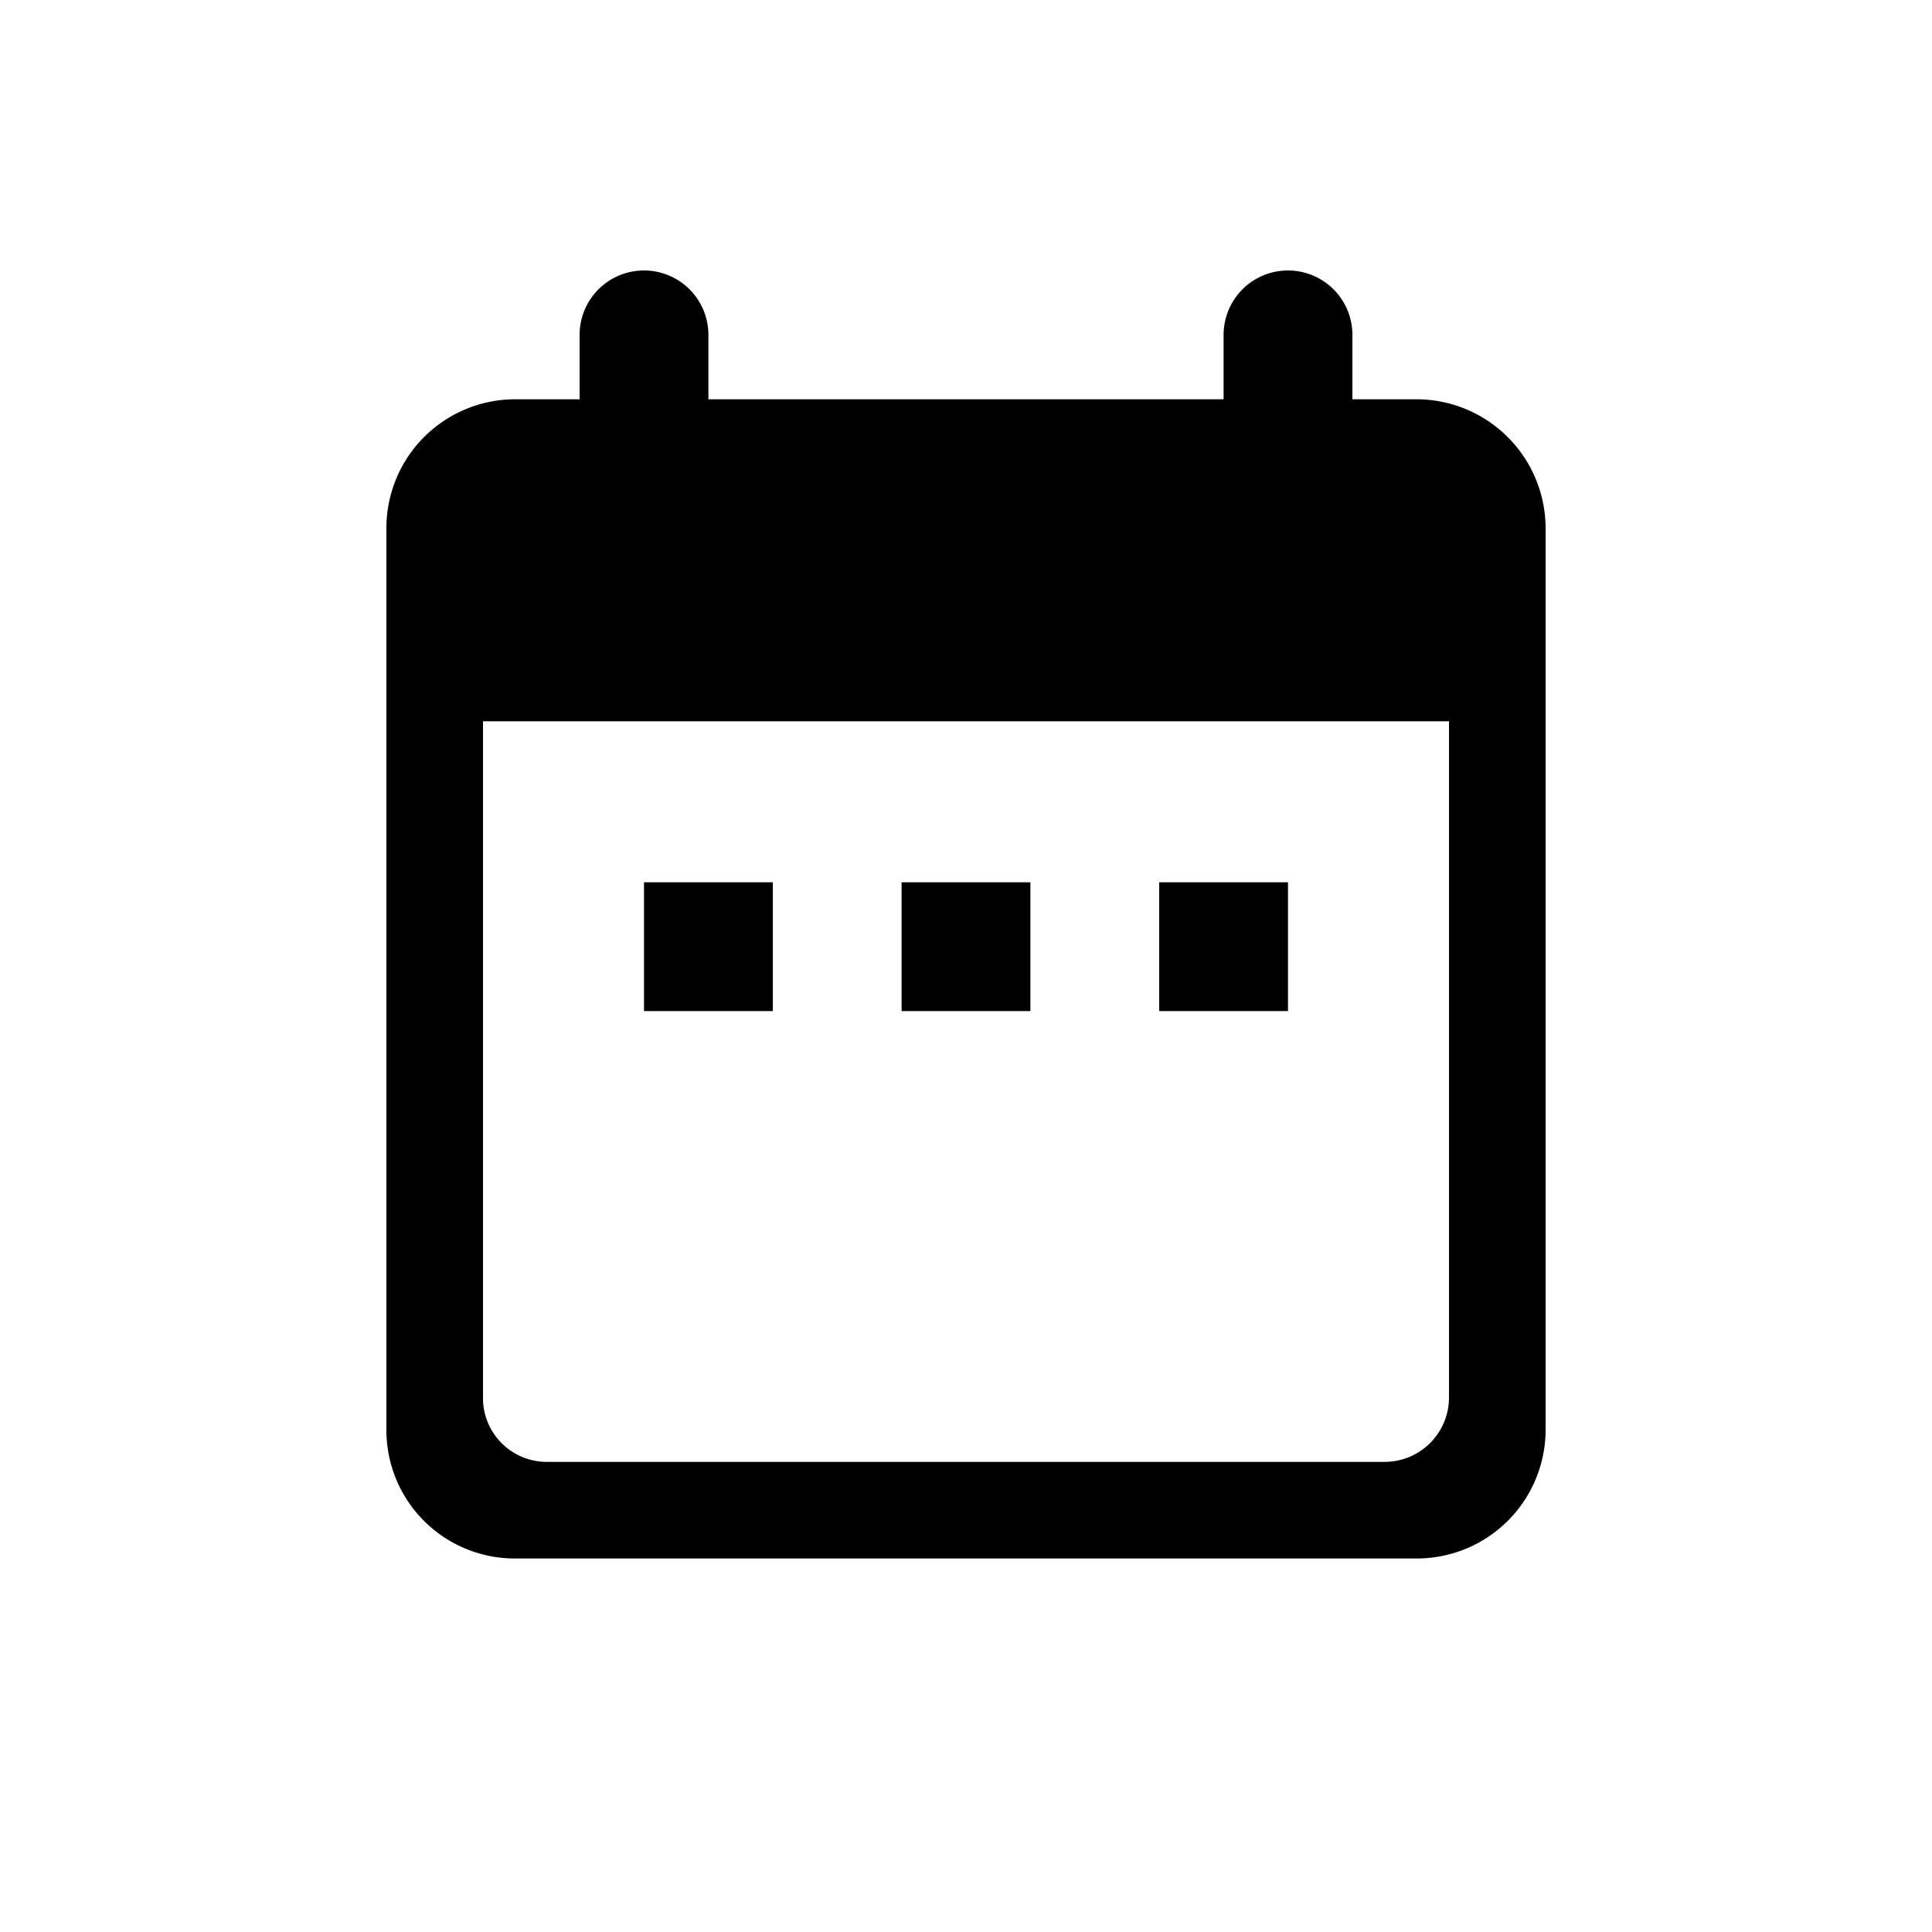 <svg id="icon-calendar" xmlns="http://www.w3.org/2000/svg" width="30" height="30">
    <g transform="translate(-766.49 -420.99)">
        <path transform="translate(776.49 434.69)" d="M0 0h2v2H0z"/>
        <path d="M788.49 427.19h-1v-1a1 1 0 0 0-2 0v1h-8v-1a1 1 0 0 0-2 0v1h-1a2 2 0 0 0-2 2v14a1.993 1.993 0 0 0 2 2h14a2 2 0 0 0 2-2v-14a2.006 2.006 0 0 0-2-2zm.5 15.5a1 1 0 0 1-1 1h-13a.99.99 0 0 1-1-1v-10.5h15z"/>
        <path transform="translate(780.49 434.69)" d="M0 0h2v2H0z"/>
        <path transform="translate(784.49 434.69)" d="M0 0h2v2H0z"/>
    </g>
</svg>
